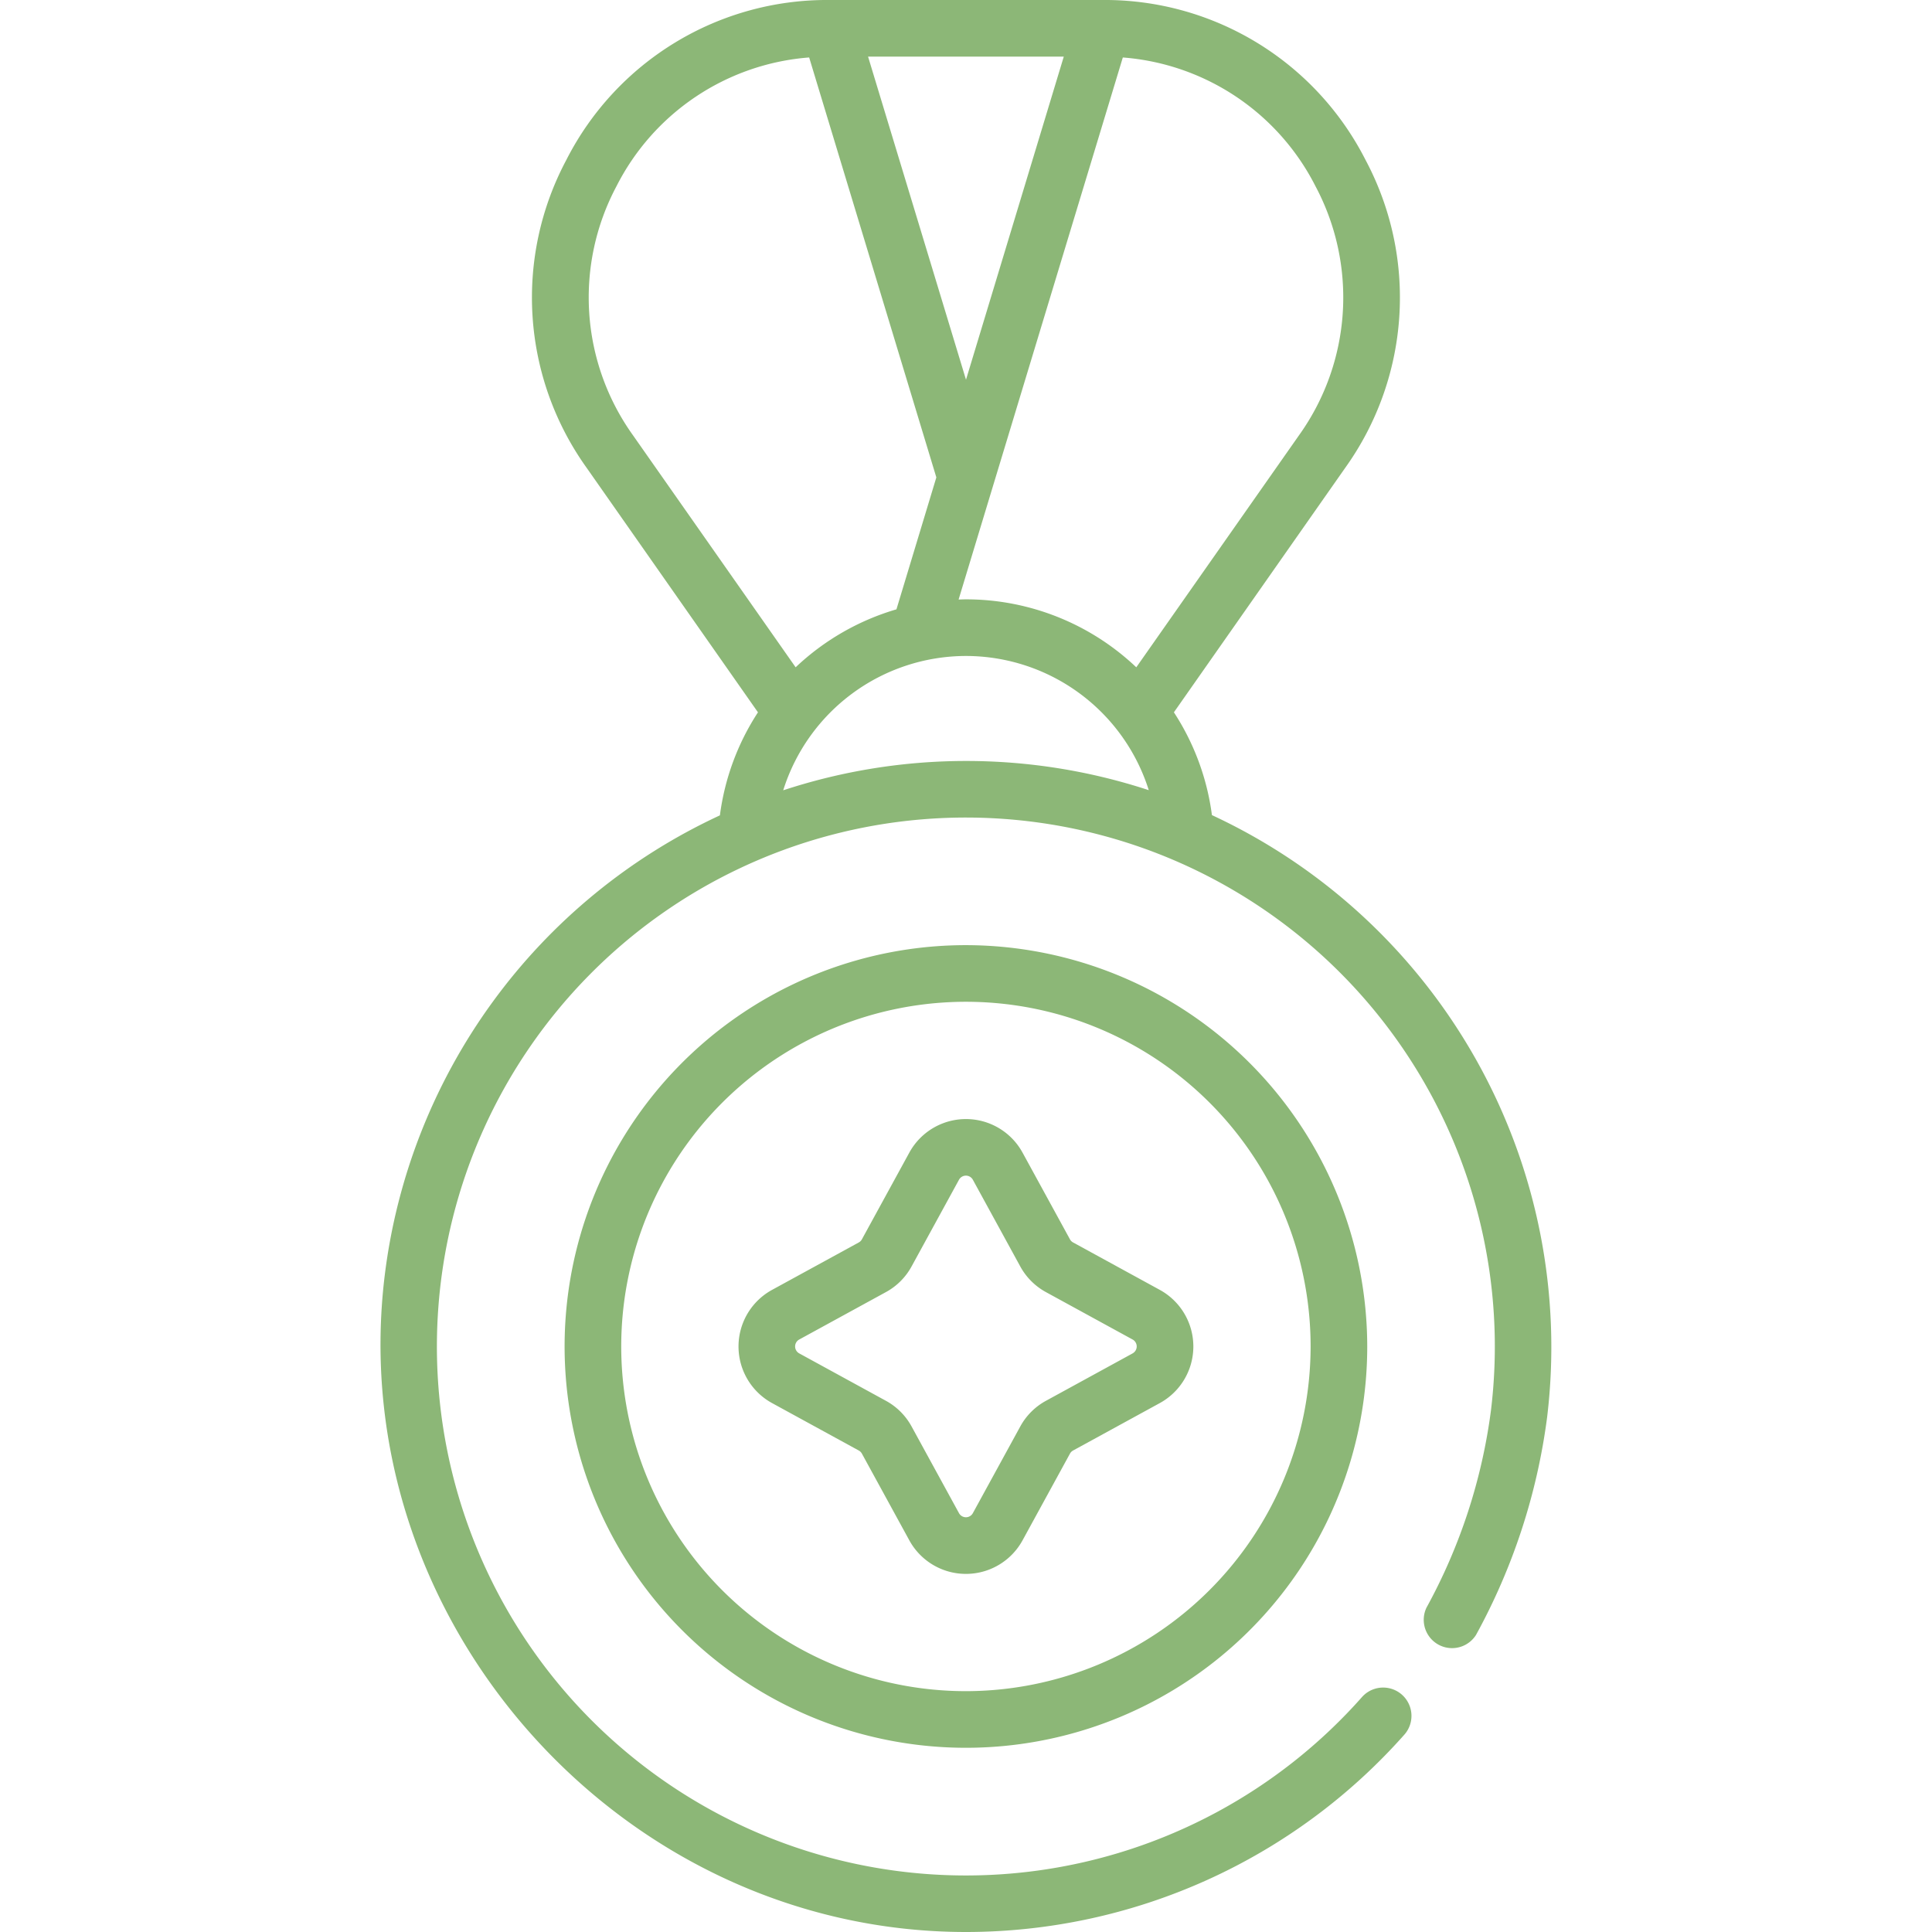 <svg xmlns="http://www.w3.org/2000/svg" xmlns:xlink="http://www.w3.org/1999/xlink" width="100" height="100" viewBox="0 0 100 100">
  <defs>
    <clipPath id="clip-path">
      <rect id="Rectangle_2163" data-name="Rectangle 2163" width="100" height="100" transform="translate(40 40)" fill="#fff" stroke="#707070" stroke-width="1"/>
    </clipPath>
  </defs>
  <g id="Mask_Group_20" data-name="Mask Group 20" transform="translate(-40 -40)" clip-path="url(#clip-path)">
    <g id="excellence" transform="translate(40 40)">
      <path id="Path_156" data-name="Path 156" d="M62.729,42.19a12.761,12.761,0,0,0-1.968-5.321l8.873-12.662A15.137,15.137,0,0,0,70.681,8.281,15.137,15.137,0,0,0,57.036,0h-14l-.046,0-.036,0A15.136,15.136,0,0,0,29.312,8.281,15.137,15.137,0,0,0,30.36,24.208L39.232,36.87a12.758,12.758,0,0,0-1.97,5.333A30.313,30.313,0,0,0,19.911,66.035C17.75,83.809,32.086,100,50,100A30.341,30.341,0,0,0,72.708,89.764a1.466,1.466,0,0,0-2.195-1.943A27.379,27.379,0,1,1,77.172,73a28.994,28.994,0,0,1-3.337,10.211A1.466,1.466,0,0,0,76.4,84.621a31.988,31.988,0,0,0,3.679-11.27A30.361,30.361,0,0,0,62.729,42.19ZM31.912,9.634a12.226,12.226,0,0,1,9.97-6.66L48.465,24.71,46.4,31.539a12.845,12.845,0,0,0-5.218,3L32.76,22.526A12.252,12.252,0,0,1,31.912,9.634ZM50,19.654,44.931,2.931h10.13ZM58.814,34.54A12.8,12.8,0,0,0,50,31.022c-.129,0-.256.006-.383.01l8.5-28.057a12.227,12.227,0,0,1,9.97,6.66,12.252,12.252,0,0,1-.848,12.892ZM50,33.953a9.932,9.932,0,0,1,9.46,6.946,30.3,30.3,0,0,0-18.921.007A9.931,9.931,0,0,1,50,33.953Z" fill="#8cb777"/>
      <path id="Path_157" data-name="Path 157" d="M50,48.921A20.772,20.772,0,1,0,70.768,69.693,20.8,20.8,0,0,0,50,48.921Zm0,38.613A17.841,17.841,0,1,1,67.837,69.693,17.861,17.861,0,0,1,50,87.534Z" fill="#8cb777"/>
      <path id="Path_158" data-name="Path 158" d="M60.03,66.763l-4.487-2.454a.406.406,0,0,1-.162-.162l-2.454-4.487a3.34,3.34,0,0,0-5.861,0l-2.454,4.487a.407.407,0,0,1-.162.162l-4.487,2.454a3.34,3.34,0,0,0,0,5.861l4.487,2.454a.406.406,0,0,1,.162.162l2.454,4.487a3.34,3.34,0,0,0,5.861,0l2.454-4.487a.407.407,0,0,1,.162-.162l4.487-2.454a3.34,3.34,0,0,0,0-5.861Zm-1.407,3.289-4.486,2.454a3.33,3.33,0,0,0-1.328,1.328L50.355,78.32a.409.409,0,0,1-.718,0l-2.454-4.487a3.331,3.331,0,0,0-1.328-1.328l-4.487-2.454a.409.409,0,0,1,0-.718l4.487-2.454a3.33,3.33,0,0,0,1.328-1.328l2.454-4.487a.409.409,0,0,1,.718,0l2.454,4.487a3.33,3.33,0,0,0,1.328,1.328l4.487,2.454a.409.409,0,0,1,0,.717Z" fill="#8cb777"/>
    </g>
  </g>
</svg>
